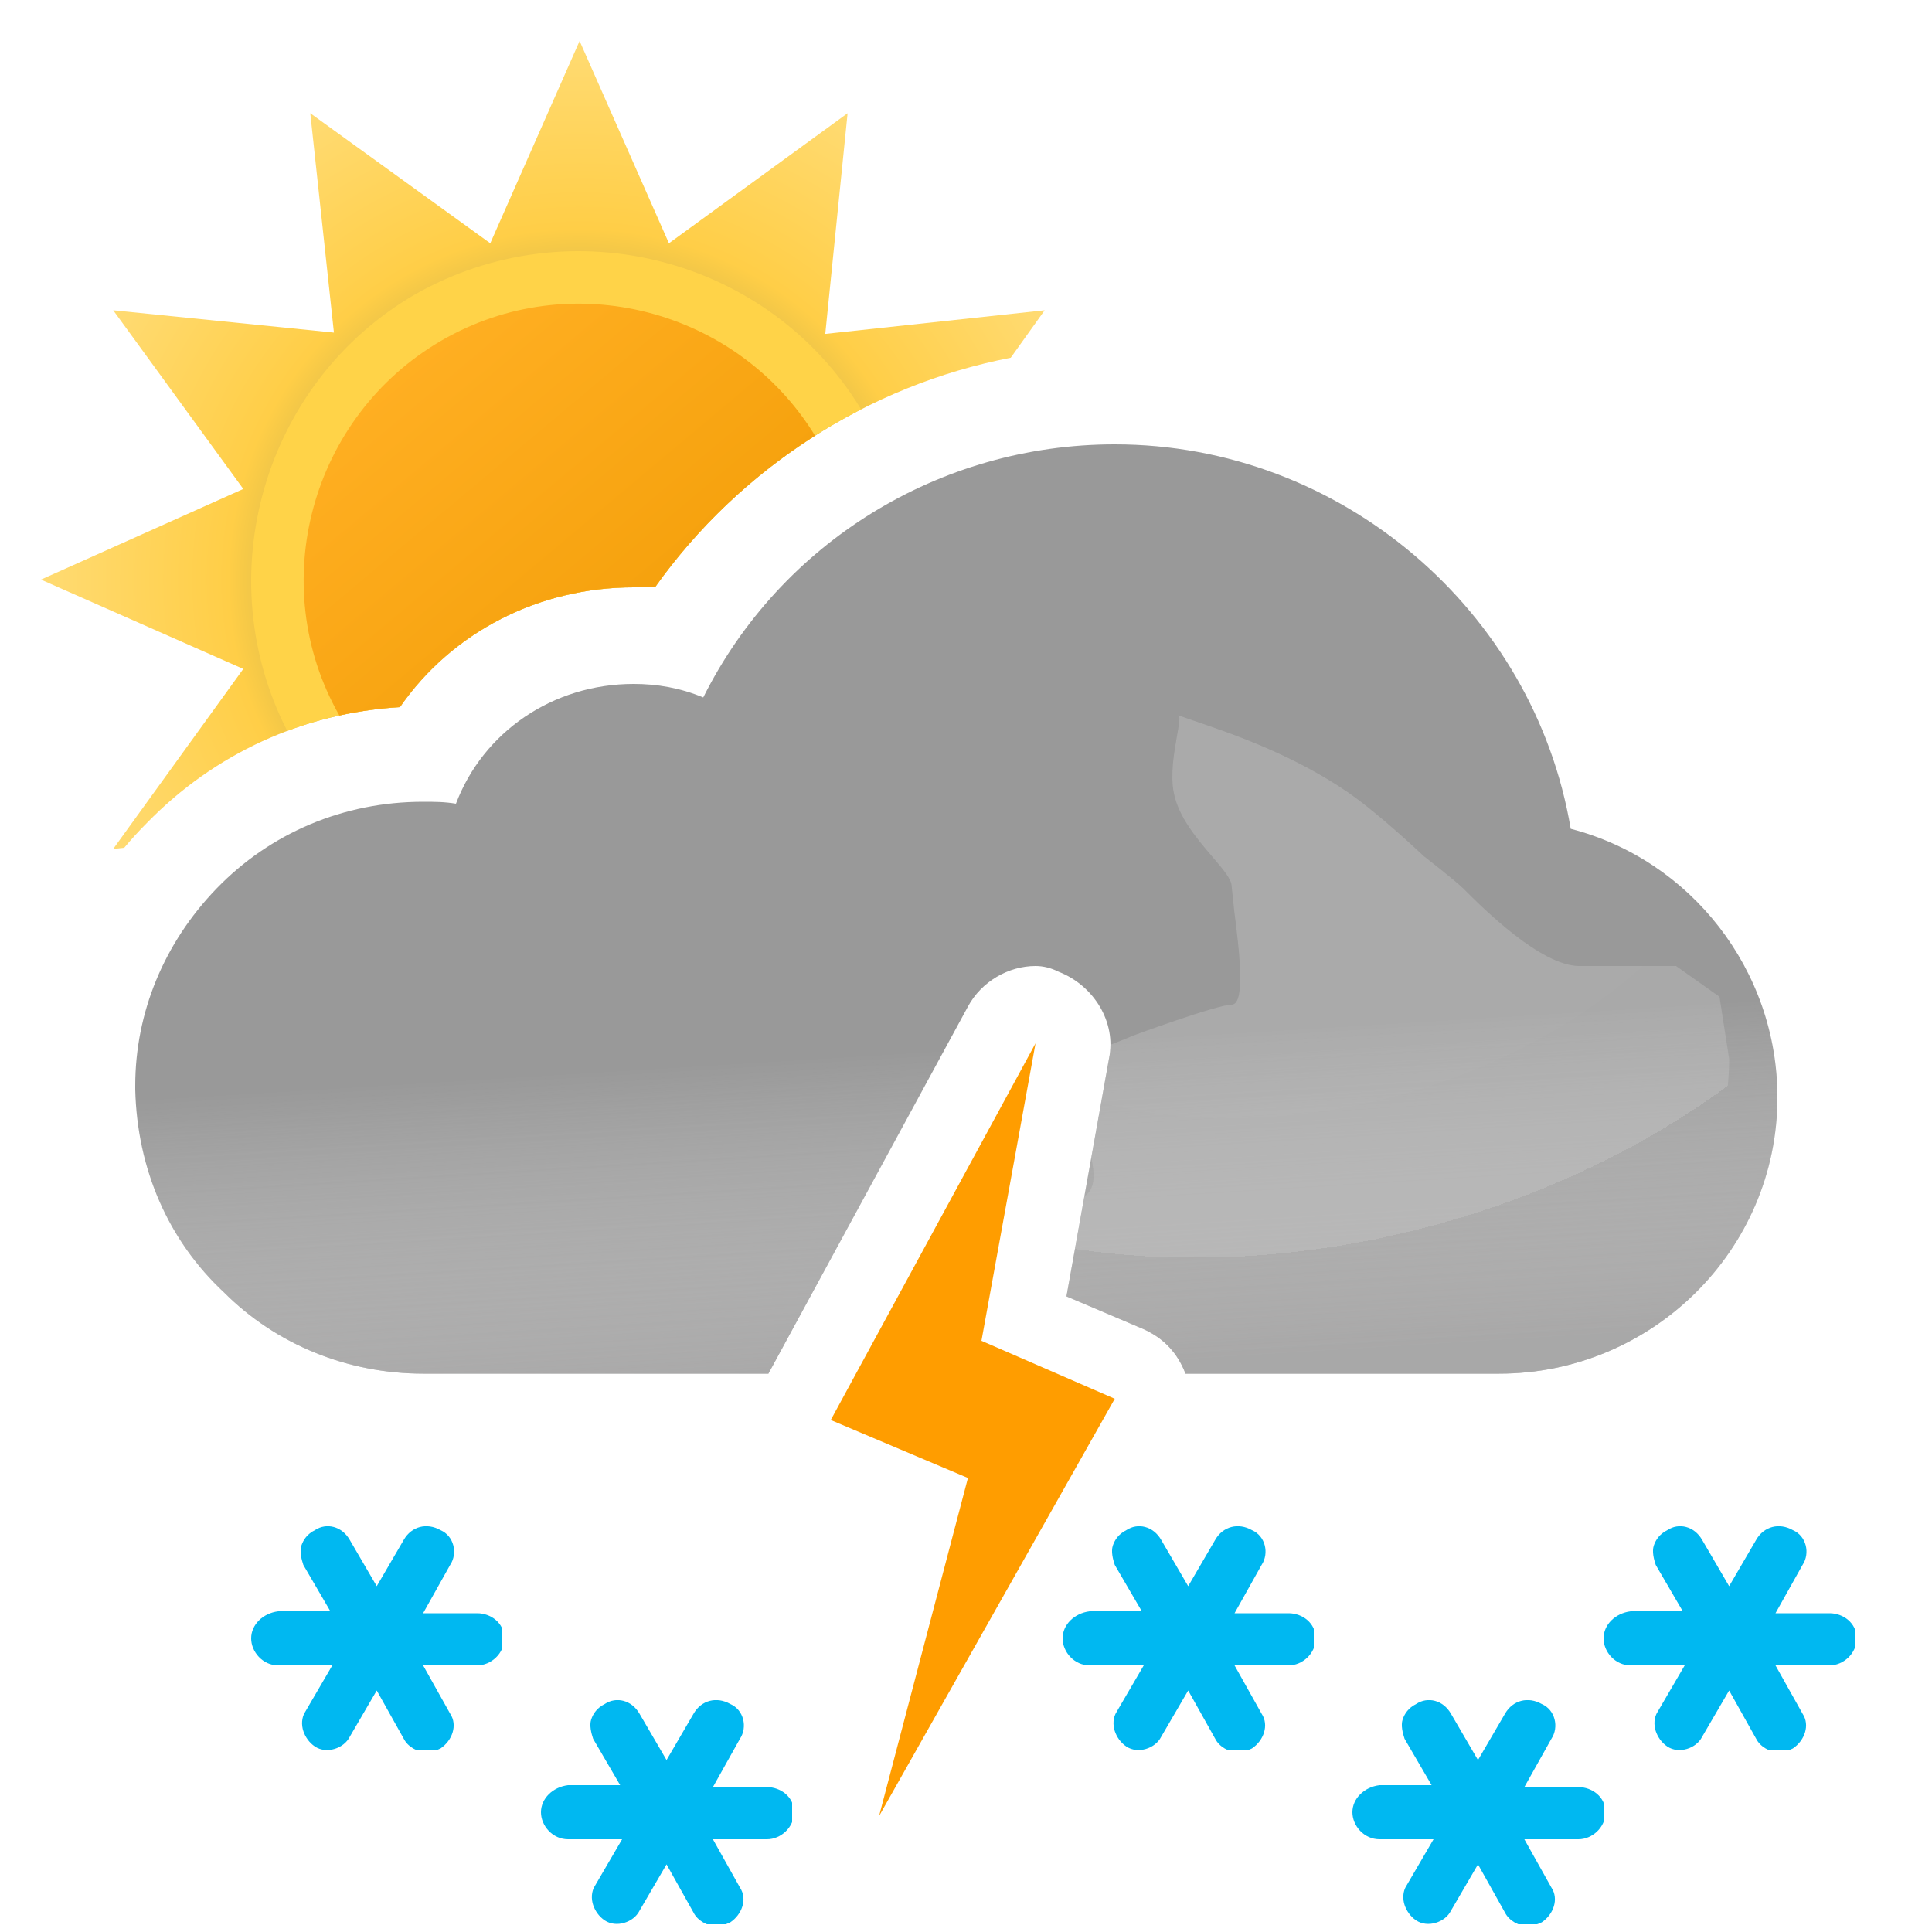 <svg width="100" height="100" viewBox="0 0 100 100" fill="none" xmlns="http://www.w3.org/2000/svg">
<path fill-rule="evenodd" clip-rule="evenodd" d="M52.315 18.517L54.072 16.06L42.716 17.284L43.872 5.86L34.624 12.592L30 2.12L25.376 12.592L16.06 5.86L17.284 17.216L5.86 16.06L12.592 25.308L2.12 30L12.592 34.624L5.86 43.94L6.43 43.879C6.799 43.438 7.189 43.011 7.6 42.6C11.1 39 15.7 36.9 20.7 36.6C23.4 32.7 27.9 30.4 32.8 30.4H33.9C38.263 24.259 44.911 19.947 52.315 18.517Z" fill="url(#paint0_radial_149_1431)"/>
<path fill-rule="evenodd" clip-rule="evenodd" d="M14.867 37.831C16.715 37.138 18.674 36.721 20.7 36.6C23.4 32.7 27.9 30.4 32.8 30.4H33.9C36.668 26.504 40.355 23.345 44.572 21.19C39.797 13.327 29.549 10.665 21.49 15.234C13.62 19.799 10.765 29.835 14.867 37.831Z" fill="#FFD348"/>
<path fill-rule="evenodd" clip-rule="evenodd" d="M17.565 37.034C18.587 36.81 19.635 36.664 20.7 36.6C23.4 32.7 27.9 30.4 32.8 30.4H33.9C36.132 27.258 38.963 24.595 42.187 22.551C38.161 15.989 29.554 13.741 22.858 17.624C16.094 21.547 13.704 30.25 17.565 37.034Z" fill="url(#paint1_linear_149_1431)"/>
<path fill-rule="evenodd" clip-rule="evenodd" d="M57.7 23C69.4 23 79.4 31.6 81.3 42.9C87.5 44.5 92 50.2 92 56.8C92 64.7 85.5 71.1 77.6 71.1H61.362C60.957 70.051 60.266 69.285 59.2 68.8L55.2 67.1L57.4 54.8C57.8 52.9 56.6 51 54.8 50.3C54.4 50.1 54 50 53.6 50C52.2 50 50.8 50.8 50.1 52.1L39.772 71.1H21.9C18 71.1 14.3 69.6 11.6 66.9C8.7 64.2 7.1 60.5 7 56.4V56.2C7 52.4 8.5 48.8 11.2 46C14 43.1 17.8 41.5 21.9 41.5C22.5 41.5 23 41.5 23.6 41.6C25 37.9 28.6 35.4 32.8 35.4C34 35.4 35.2 35.6 36.4 36.1C40.4 28.1 48.6 23 57.7 23Z" fill="#999999"/>
<g opacity="0.6">
<path fill-rule="evenodd" clip-rule="evenodd" d="M57.7 23C69.4 23 79.4 31.6 81.3 42.9C87.5 44.5 92 50.2 92 56.8C92 64.7 85.5 71.1 77.6 71.1H61.362C60.957 70.051 60.266 69.285 59.2 68.8L55.2 67.1L57.4 54.8C57.8 52.9 56.6 51 54.8 50.3C54.4 50.1 54 50 53.6 50C52.2 50 50.8 50.8 50.1 52.1L39.772 71.1H21.9C18 71.1 14.3 69.6 11.6 66.9C8.7 64.2 7.1 60.5 7 56.4V56.2C7 52.4 8.5 48.8 11.2 46C14 43.1 17.8 41.5 21.9 41.5C22.5 41.5 23 41.5 23.6 41.6C25 37.9 28.6 35.4 32.8 35.4C34 35.4 35.2 35.6 36.4 36.1C40.4 28.1 48.6 23 57.7 23Z" fill="url(#paint2_linear_149_1431)" style="mix-blend-mode:multiply"/>
</g>
<g style="mix-blend-mode:multiply" opacity="0.3" filter="url(#filter0_f_149_1431)">
<path fill-rule="evenodd" clip-rule="evenodd" d="M44.073 63.187C37.484 63.637 30.455 64 29.5 64C23 64 18.5 69.101 18.5 69.101H40.859L44.073 63.187ZM56.485 59.918L57.4 54.8C57.451 54.557 57.476 54.314 57.477 54.073C58.125 53.834 58.647 53.603 58.647 53.603C58.647 53.603 62.999 52.001 63.75 52.001C64.501 52.001 64.124 49.038 63.89 47.191L63.89 47.191L63.75 45.871C63.75 45.509 63.302 44.986 62.75 44.341C61.973 43.433 60.988 42.284 60.75 41.001C60.575 40.06 60.776 38.919 60.922 38.092C61.013 37.575 61.083 37.18 61.026 37.033C61.138 37.086 61.948 37.36 61.948 37.36C63.896 38.02 66.977 39.099 69.75 41.001C71.408 42.138 73.691 44.314 73.691 44.314C73.691 44.314 75.336 45.586 75.75 46.001C76.75 47.001 79.75 50.001 81.75 50.001H86.75L89 51.591L89.5 54.801C89.5 62.701 83 69.101 75.1 69.101H59.758C59.585 68.991 59.399 68.89 59.2 68.8L55.2 67.1L56.126 61.922C56.682 61.567 56.688 60.814 56.485 59.918ZM60.99 37.001C61.005 36.997 61.016 37.008 61.026 37.033C61.026 37.033 60.975 37.004 60.99 37.001Z" fill="url(#paint3_radial_149_1431)"/>
</g>
<path fill-rule="evenodd" clip-rule="evenodd" d="M50.8 69.4L53.6 54L43 73.5L50.1 76.5L45.5 94L57.7 72.4L50.8 69.4Z" fill="#FF9D00"/>
<g clip-path="url(#clip0_149_1431)">
<path d="M39.7 92.5H36.9L38.3 90C38.7 89.4 38.5 88.5 37.8 88.2C37.1 87.8 36.3 88 35.9 88.7L34.5 91.1L33.1 88.7C32.7 88 31.9 87.8 31.3 88.2C30.9 88.4 30.7 88.7 30.6 89C30.5 89.3 30.6 89.7 30.7 90L32.1 92.4H29.4C28.6 92.5 28 93.1 28 93.8C28 94.5 28.6 95.2 29.4 95.2H32.2L30.8 97.6C30.6 97.9 30.6 98.3 30.7 98.6C30.8 98.9 31 99.2 31.3 99.4C31.9 99.8 32.8 99.5 33.1 98.9L34.5 96.5L35.9 99C36.1 99.4 36.6 99.7 37.1 99.7C37.3 99.7 37.6 99.6 37.8 99.5C38.4 99.1 38.7 98.3 38.3 97.7L36.9 95.2H39.7C40.4 95.2 41.1 94.6 41.1 93.8C41.1 93 40.4 92.5 39.7 92.5Z" fill="#00B8F1"/>
</g>
<g clip-path="url(#clip1_149_1431)">
<path d="M81.7 92.5H78.9L80.3 90C80.7 89.4 80.5 88.5 79.8 88.2C79.1 87.8 78.3 88 77.9 88.7L76.5 91.1L75.1 88.7C74.7 88 73.9 87.8 73.3 88.2C72.9 88.4 72.7 88.7 72.6 89C72.5 89.3 72.6 89.7 72.7 90L74.1 92.4H71.4C70.6 92.5 70 93.1 70 93.8C70 94.5 70.6 95.2 71.4 95.2H74.2L72.8 97.6C72.6 97.9 72.6 98.3 72.7 98.6C72.8 98.9 73 99.2 73.3 99.4C73.9 99.8 74.8 99.5 75.1 98.9L76.5 96.5L77.9 99C78.1 99.4 78.6 99.7 79.1 99.7C79.3 99.7 79.6 99.6 79.8 99.5C80.4 99.1 80.7 98.3 80.3 97.7L78.9 95.2H81.7C82.4 95.2 83.1 94.6 83.1 93.8C83.1 93 82.4 92.5 81.7 92.5Z" fill="#00B8F1"/>
</g>
<g clip-path="url(#clip2_149_1431)">
<path d="M24.7 83.5H21.9L23.3 81C23.7 80.4 23.5 79.5 22.8 79.2C22.1 78.8 21.3 79 20.9 79.7L19.5 82.1L18.1 79.7C17.7 79 16.9 78.8 16.3 79.2C15.9 79.4 15.7 79.7 15.6 80C15.5 80.3 15.6 80.7 15.7 81L17.1 83.4H14.4C13.6 83.5 13 84.1 13 84.8C13 85.5 13.6 86.2 14.4 86.2H17.2L15.8 88.6C15.6 88.9 15.6 89.3 15.7 89.6C15.8 89.9 16 90.2 16.3 90.4C16.9 90.8 17.8 90.5 18.1 89.9L19.5 87.5L20.9 90C21.1 90.4 21.6 90.7 22.1 90.7C22.3 90.7 22.6 90.6 22.8 90.5C23.4 90.1 23.7 89.3 23.3 88.7L21.9 86.2H24.7C25.4 86.2 26.1 85.6 26.1 84.8C26.1 84 25.4 83.5 24.7 83.5Z" fill="#00B8F1"/>
</g>
<g clip-path="url(#clip3_149_1431)">
<path d="M94.7 83.5H91.9L93.3 81C93.7 80.4 93.5 79.5 92.8 79.2C92.1 78.8 91.3 79 90.9 79.7L89.5 82.1L88.1 79.7C87.7 79 86.9 78.8 86.3 79.2C85.9 79.4 85.7 79.7 85.6 80C85.5 80.3 85.6 80.7 85.7 81L87.1 83.4H84.4C83.6 83.5 83 84.1 83 84.8C83 85.5 83.6 86.2 84.4 86.2H87.2L85.8 88.6C85.6 88.9 85.6 89.3 85.7 89.6C85.8 89.9 86 90.2 86.3 90.4C86.9 90.8 87.8 90.5 88.1 89.9L89.5 87.5L90.9 90C91.1 90.4 91.6 90.7 92.1 90.7C92.3 90.7 92.6 90.6 92.8 90.5C93.4 90.1 93.7 89.3 93.3 88.7L91.9 86.2H94.7C95.4 86.2 96.1 85.6 96.1 84.8C96.1 84 95.4 83.5 94.7 83.5Z" fill="#00B8F1"/>
</g>
<g clip-path="url(#clip4_149_1431)">
<path d="M66.7 83.5H63.9L65.3 81C65.7 80.4 65.5 79.5 64.8 79.2C64.1 78.8 63.3 79 62.9 79.7L61.5 82.1L60.1 79.7C59.7 79 58.9 78.8 58.3 79.2C57.9 79.4 57.7 79.7 57.6 80C57.5 80.3 57.6 80.7 57.7 81L59.1 83.4H56.4C55.6 83.5 55 84.1 55 84.8C55 85.5 55.6 86.2 56.4 86.2H59.2L57.8 88.6C57.6 88.9 57.6 89.3 57.7 89.6C57.8 89.9 58 90.2 58.3 90.4C58.9 90.8 59.8 90.5 60.1 89.9L61.5 87.5L62.9 90C63.1 90.4 63.6 90.7 64.1 90.7C64.3 90.7 64.6 90.6 64.8 90.5C65.4 90.1 65.7 89.3 65.3 88.7L63.9 86.2H66.7C67.4 86.2 68.1 85.6 68.1 84.8C68.1 84 67.4 83.5 66.7 83.5Z" fill="#00B8F1"/>
</g>
<defs>
<filter id="filter0_f_149_1431" x="14.5" y="33" width="79" height="40.101" filterUnits="userSpaceOnUse" color-interpolation-filters="sRGB">
<feFlood flood-opacity="0" result="BackgroundImageFix"/>
<feBlend mode="normal" in="SourceGraphic" in2="BackgroundImageFix" result="shape"/>
<feGaussianBlur stdDeviation="2" result="effect1_foregroundBlur_149_1431"/>
</filter>
<radialGradient id="paint0_radial_149_1431" cx="0" cy="0" r="1" gradientUnits="userSpaceOnUse" gradientTransform="translate(30 30) scale(27.88)">
<stop offset="0.514" stop-color="#D6B849"/>
<stop offset="0.652" stop-color="#FFCE47"/>
<stop offset="1" stop-color="#FFDB73"/>
</radialGradient>
<linearGradient id="paint1_linear_149_1431" x1="20.817" y1="19.057" x2="39.177" y2="40.937" gradientUnits="userSpaceOnUse">
<stop stop-color="#FFAF22"/>
<stop offset="0.99" stop-color="#F09900"/>
</linearGradient>
<linearGradient id="paint2_linear_149_1431" x1="47.5" y1="38.5" x2="49.5" y2="71.1" gradientUnits="userSpaceOnUse">
<stop offset="0.484" stop-color="white" stop-opacity="0"/>
<stop offset="1" stop-color="#B3B2B2"/>
</linearGradient>
<radialGradient id="paint3_radial_149_1431" cx="0" cy="0" r="1" gradientUnits="userSpaceOnUse" gradientTransform="translate(68 41) rotate(75.069) scale(23.286 33.732)">
<stop stop-color="#D5D5D5"/>
<stop offset="1" stop-color="#D0D0D0"/>
<stop offset="1" stop-color="#9B9B9B" stop-opacity="0"/>
</radialGradient>
<clipPath id="clip0_149_1431">
<rect width="13" height="11.6" fill="white" transform="translate(28 88)"/>
</clipPath>
<clipPath id="clip1_149_1431">
<rect width="13" height="11.6" fill="white" transform="translate(70 88)"/>
</clipPath>
<clipPath id="clip2_149_1431">
<rect width="13" height="11.6" fill="white" transform="translate(13 79)"/>
</clipPath>
<clipPath id="clip3_149_1431">
<rect width="13" height="11.6" fill="white" transform="translate(83 79)"/>
</clipPath>
<clipPath id="clip4_149_1431">
<rect width="13" height="11.6" fill="white" transform="translate(55 79)"/>
</clipPath>
</defs>
</svg>
